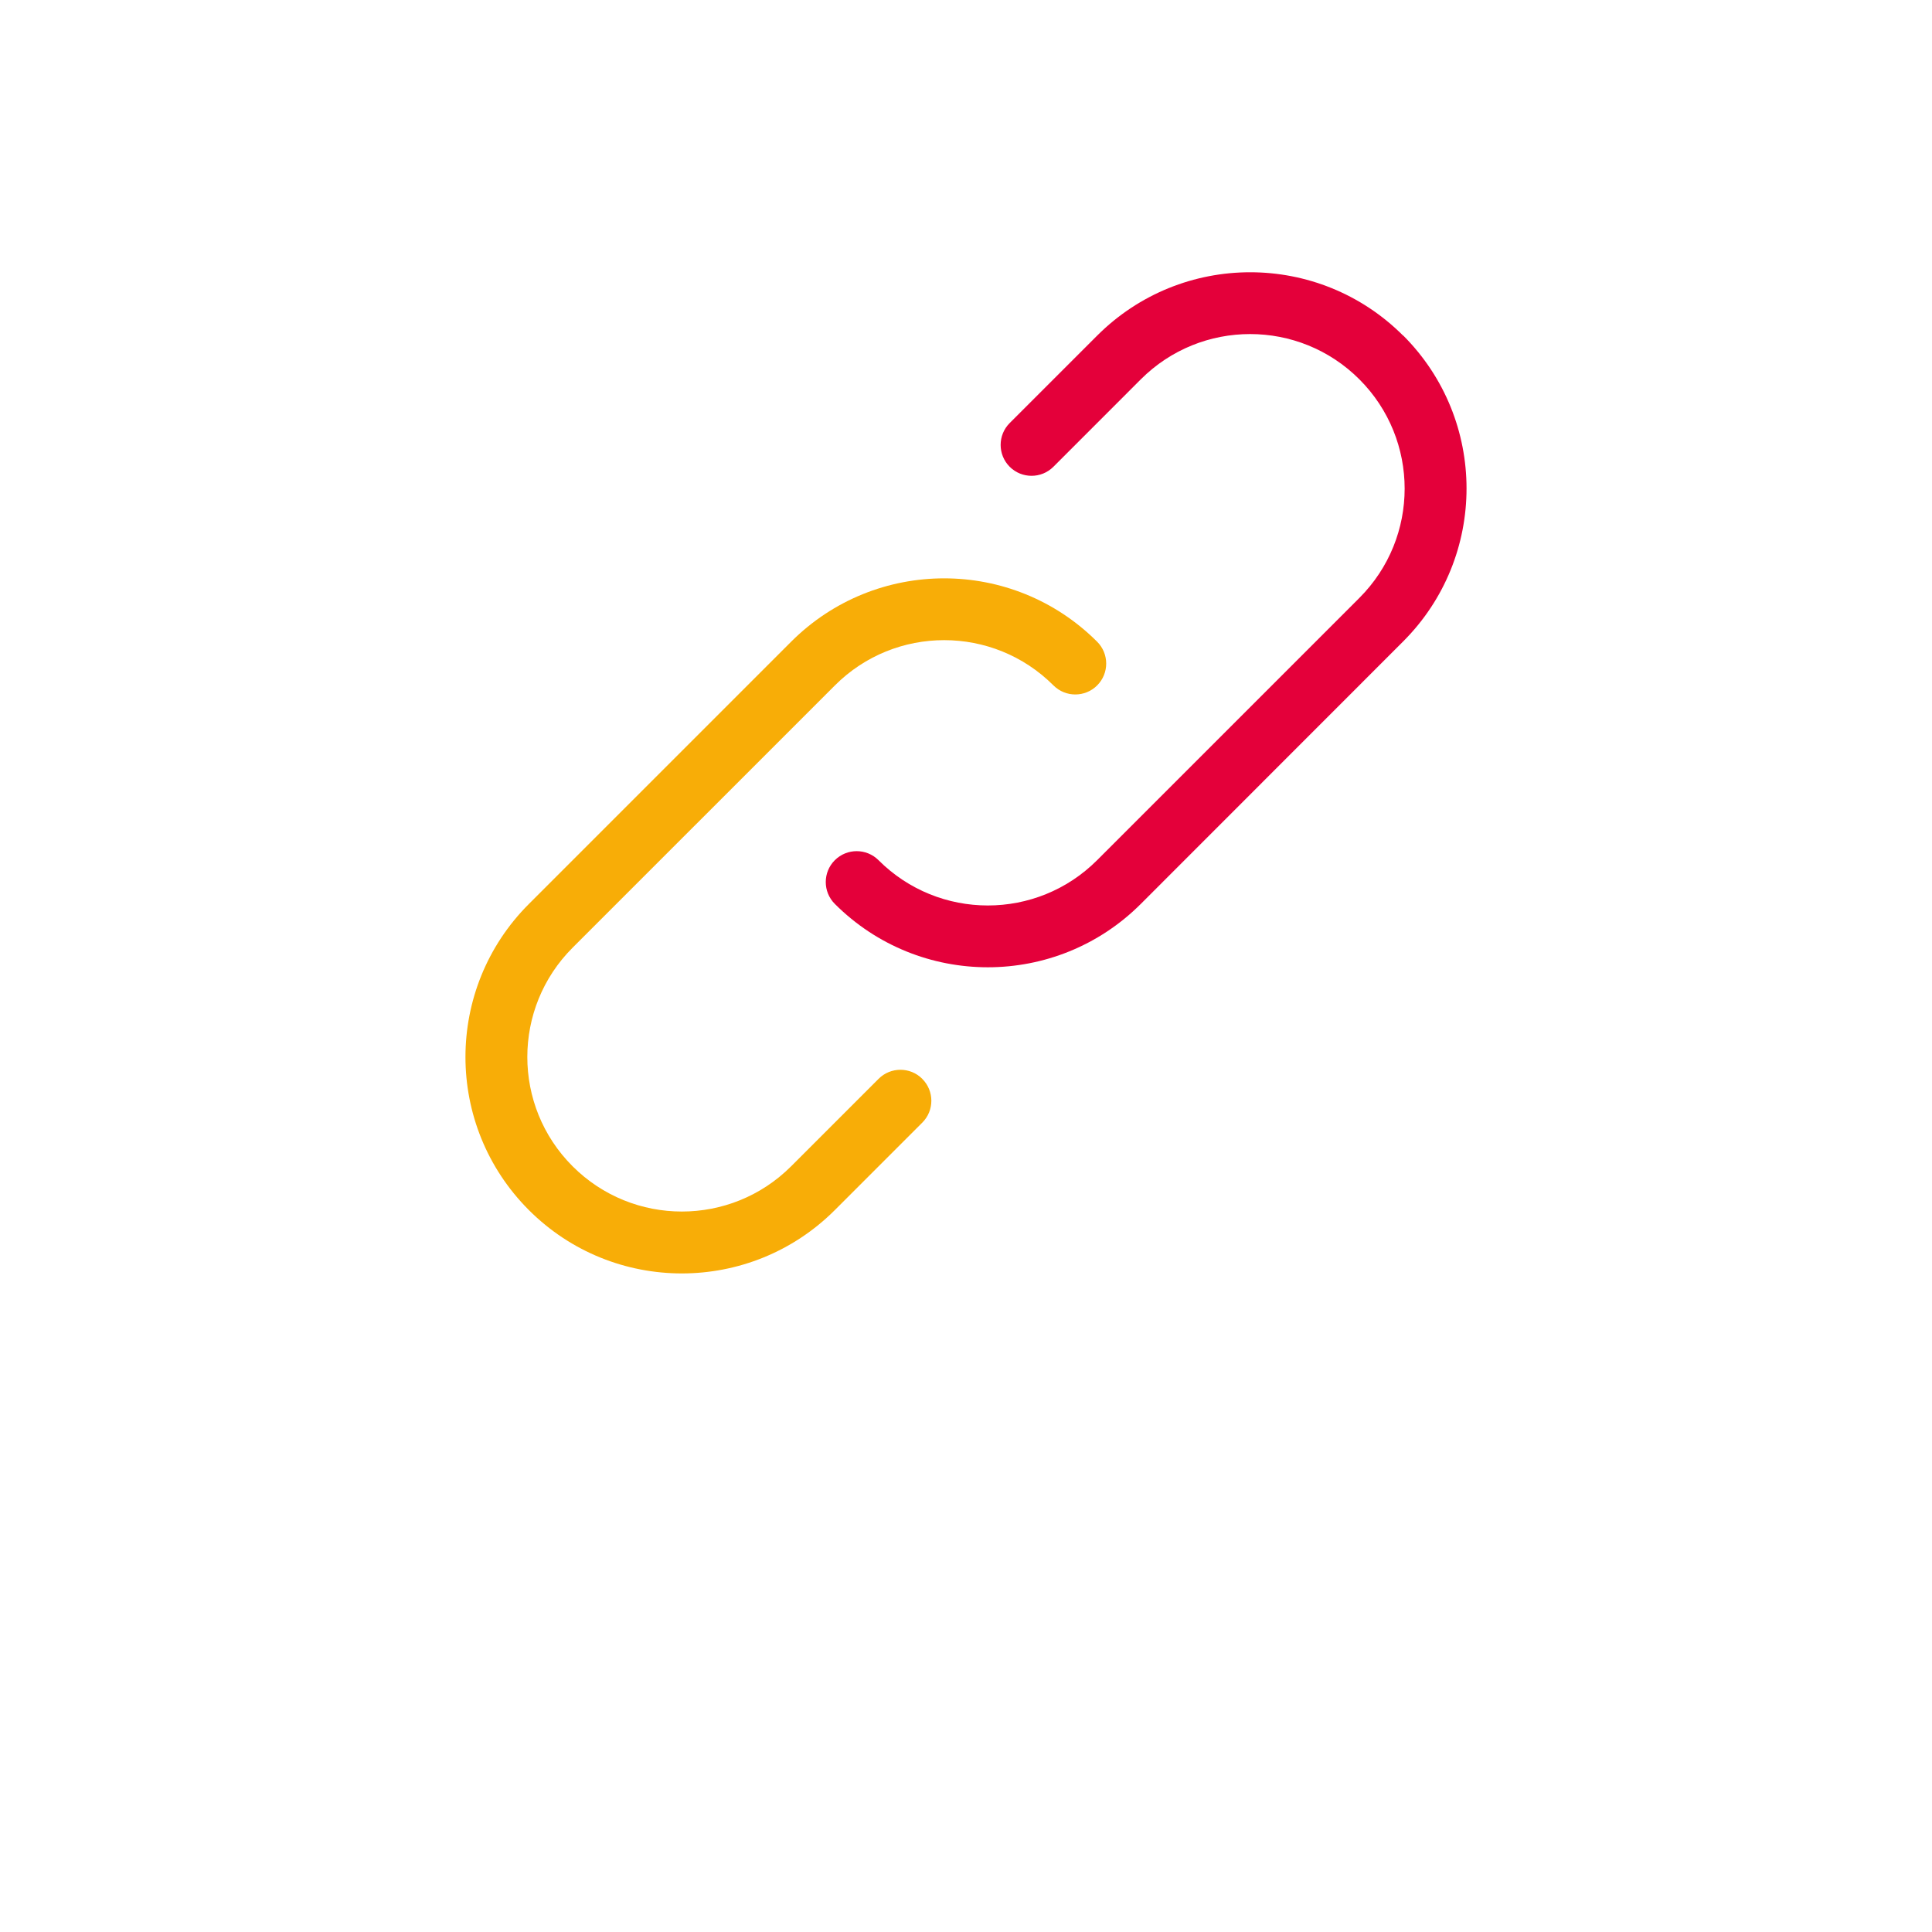 <?xml version="1.0" encoding="UTF-8"?>
<svg width="700pt" height="700pt" version="1.1" viewBox="0 0 700 700" xmlns="http://www.w3.org/2000/svg" xmlns:xlink="http://www.w3.org/1999/xlink">
 <g>
  <path fill='#e4003a' d="m508.39 121.61c-30.61-30.62-80.25-30.62-110.88 0l-31.68 31.67c-4.37 4.37-4.37 11.46 0 15.84 4.37 4.37 11.47 4.37 15.84 0l31.67-31.68c21.87-21.87 57.32-21.87 79.19 0 21.87 21.87 21.87 57.32 0 79.20l-95.03 95.03c-21.87 21.87-57.32 21.87-79.19 0-4.37-4.37-11.46-4.37-15.84 0-4.37 4.36-4.37 11.46 0 15.83 30.62 30.62 80.25 30.62 110.88 0l95.04-95.09c30.62-30.61 30.62-80.24 0-110.87z"/>
  <path fill='#F8AD07' d="m334.16 390.88c-4.37-4.37-11.46-4.37-15.83 0l-31.68 31.68c-21.87 21.87-57.32 21.87-79.19 0-21.87-21.85-21.87-57.32 0-79.19l95.039-95.03c21.85-21.87 57.32-21.87 79.19 0 4.36 4.37 11.46 4.37 15.83 0 4.37-4.37 4.37-11.46 0-15.83-30.62-30.62-80.25-30.62-110.88 0l-95.03 95.03c-30.62 30.62-30.62 80.25 0 110.88s80.25 30.62 110.88 0l31.68-31.68c4.37-4.36 4.37-11.46-0.001-15.83z"/>
 </g>
</svg>
